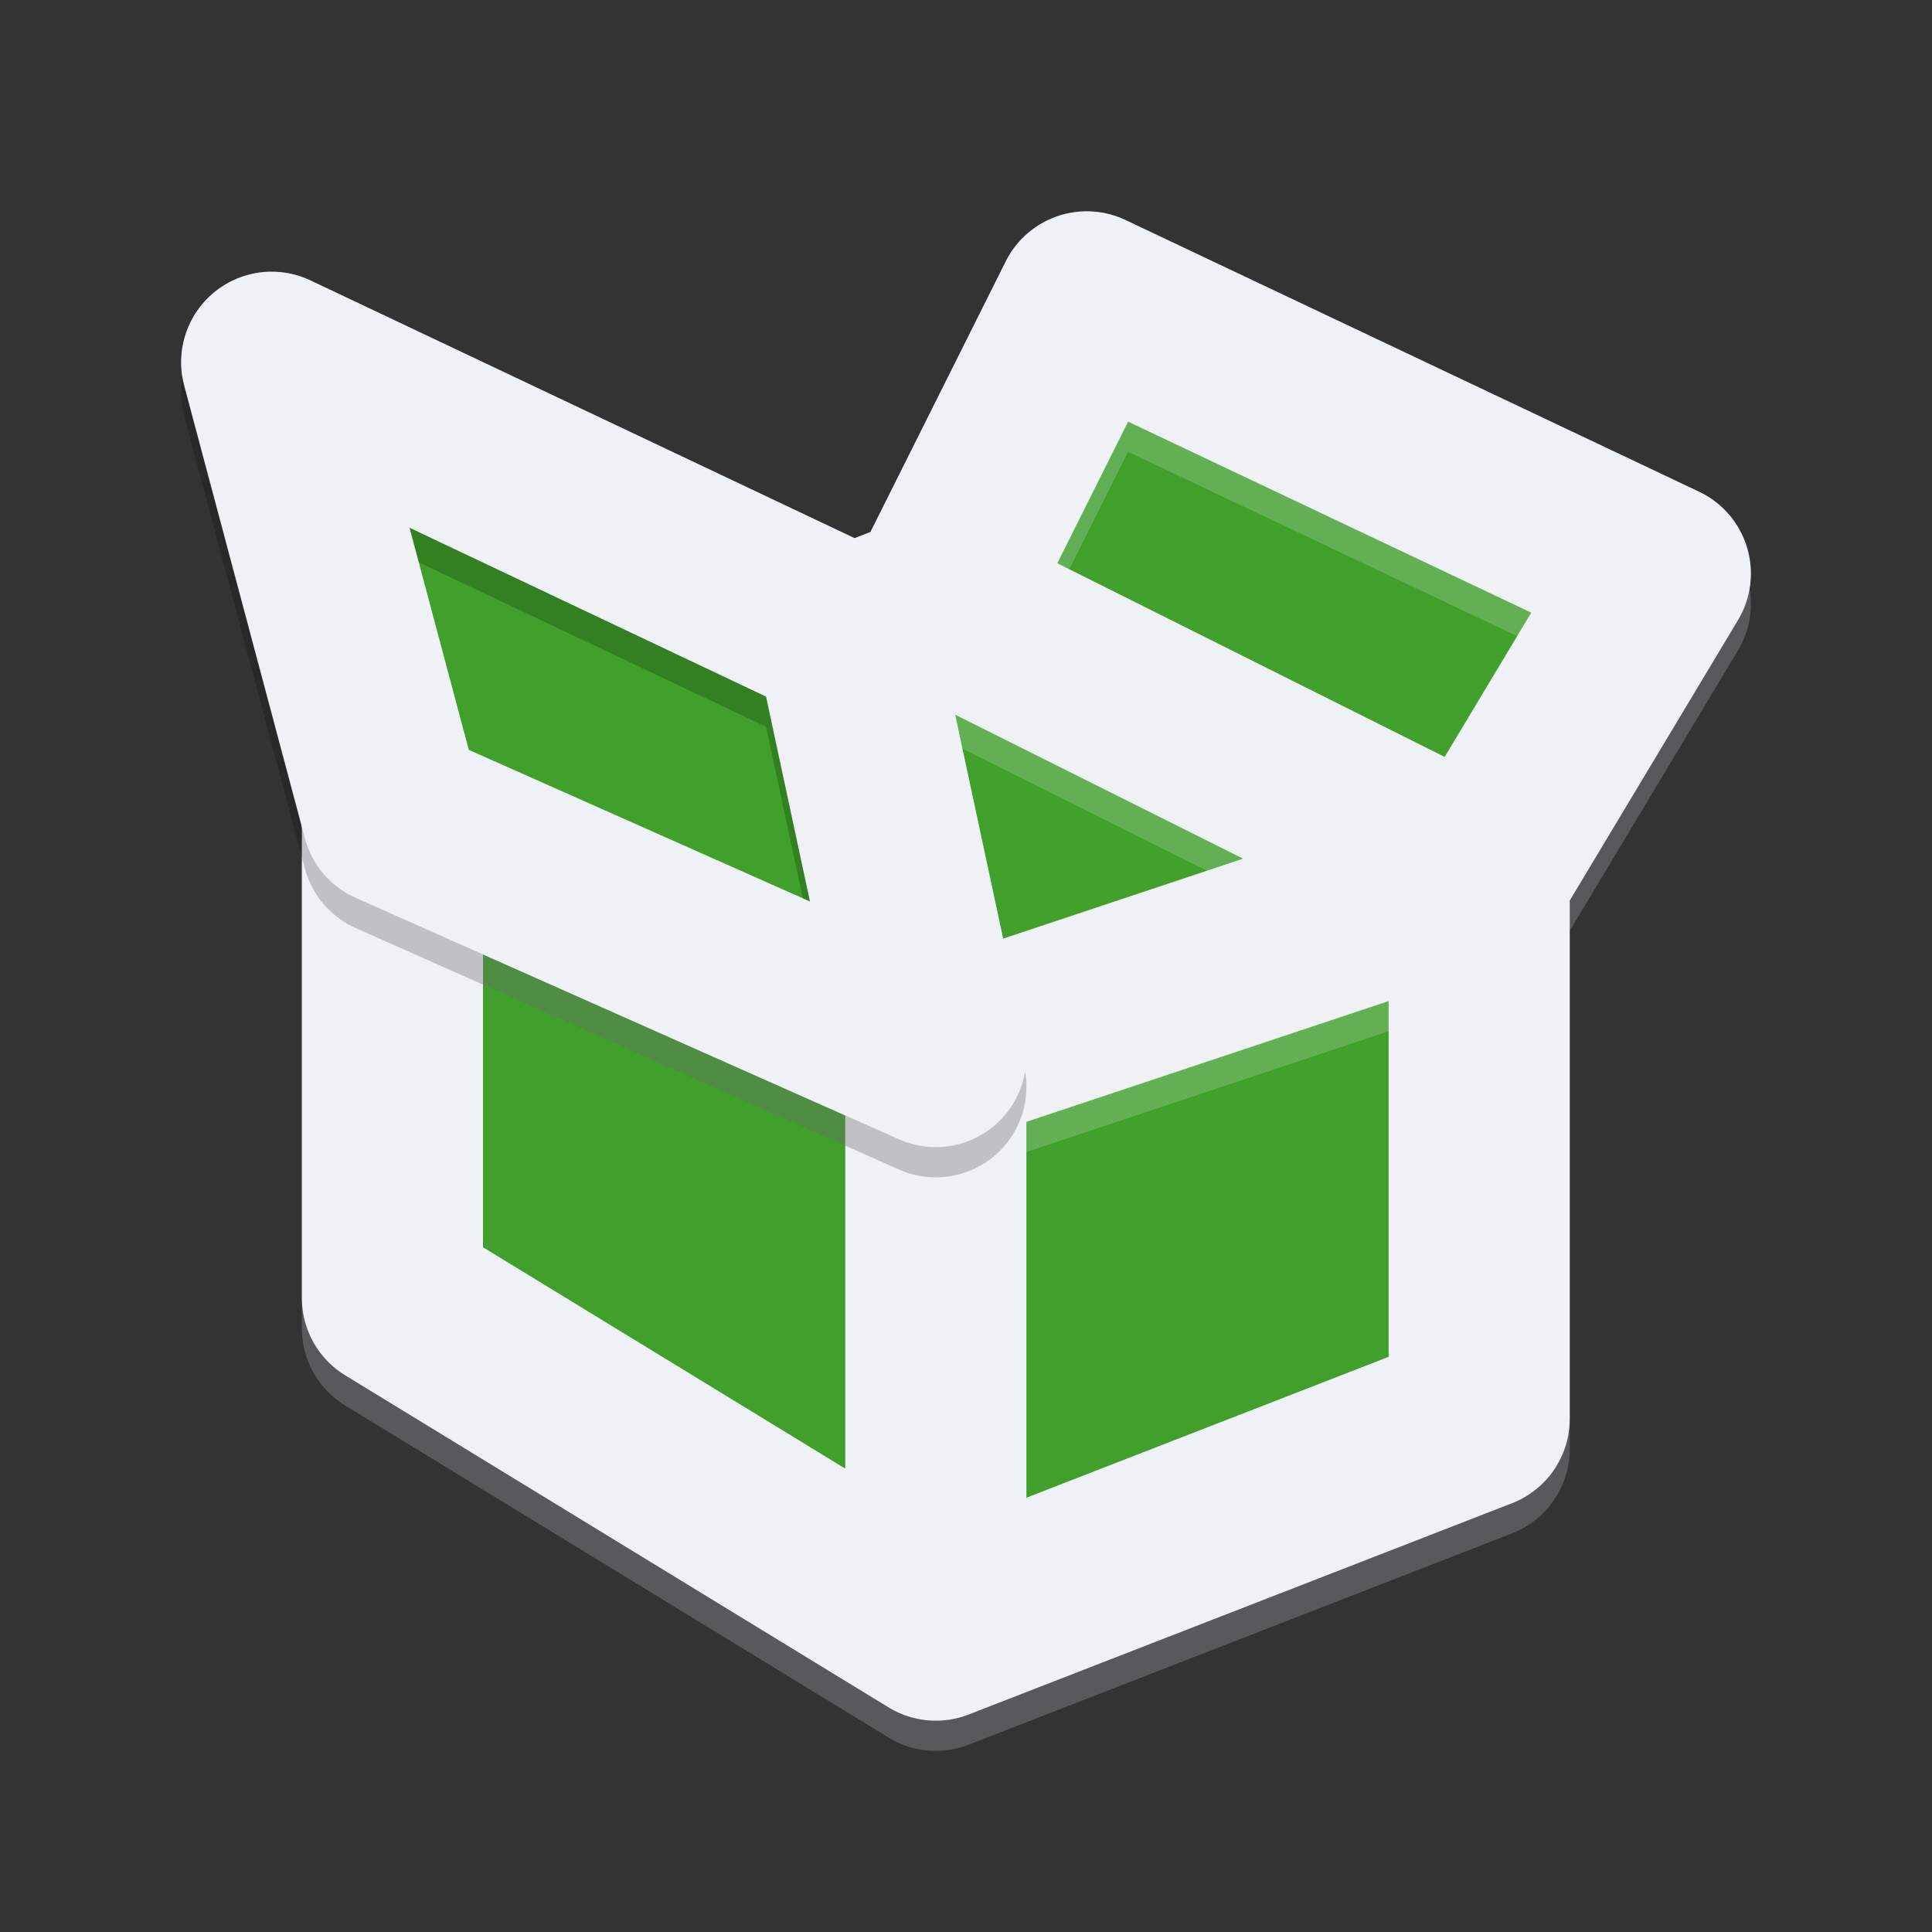 <svg xmlns="http://www.w3.org/2000/svg" width="64" height="64" version="1.1">
 <rect width="100%" height="100%" fill="#333333" stroke="none"/>
 <path style="fill:#40a02b" d="M 31,53 49,46 V 31 L 55,19 37,11 32,20 13,28 V 43 Z"/>
 <path style="opacity:0.2;fill:none;stroke:#eff1f5;stroke-width:6;stroke-linecap:round;stroke-linejoin:round" d="M 13,28 31,21 M 49,30 31,21 36,11 55,20 Z M 31,55 49,48 V 30 L 31,36 M 31,55 V 36 L 13,28 V 44 Z"/>
 <path style="fill:none;stroke:#eff1f5;stroke-width:6;stroke-linecap:round;stroke-linejoin:round" d="M 13,27 31,20 M 49,29 31,20 36,10 55,19 Z M 31,54 49,47 V 29 L 31,35 M 31,54 V 35 L 13,27 V 43 Z"/>
 <path style="opacity:0.2;fill:#eff1f5" d="M 36.127,7.002 A 3,3 0 0 0 33.316,8.658 L 28.834,17.623 11.912,24.203 A 3,3 0 0 0 11.883,24.217 3,3 0 0 0 10,27.486 V 27.566 A 3,3 0 0 1 11.883,25.217 3,3 0 0 1 11.912,25.203 L 28.834,18.623 33.316,9.658 A 3,3 0 0 1 36.127,8.002 3,3 0 0 1 37.285,8.289 L 56.285,17.289 A 3,3 0 0 1 57.955,19.498 3,3 0 0 0 56.285,16.289 L 37.285,7.289 A 3,3 0 0 0 36.127,7.002 Z M 35.426,18.857 35.025,19.658 47.857,26.074 50.725,21.295 50.258,21.074 47.857,25.074 Z M 22.004,27.719 20.805,28.186 31.156,32.785 41.18,29.445 39.98,28.846 31.156,31.785 Z M 16,41.318 V 42.318 L 28,49.65 V 48.65 Z M 46,44.947 34,49.613 V 50.613 L 46,45.947 Z"/>
 <path style="fill:#40a02b" d="M 31,34 28,21 10,13 13,27 Z"/>
 <path style="opacity:0.2" d="M 9.127,10.002 A 3,3 0 0 0 6.101,13.773 L 10.102,28.773 A 3,3 0 0 0 11.781,30.742 L 29.781,38.742 A 3,3 0 0 0 33.934,35.371 L 30.934,21.371 A 3,3 0 0 0 29.285,19.289 L 10.285,10.289 A 3,3 0 0 0 9.127,10.002 Z M 13.566,18.482 25.377,24.076 26.832,30.863 15.529,25.84 Z"/>
 <path style="fill:none;stroke:#eff1f5;stroke-width:6;stroke-linecap:round;stroke-linejoin:round" d="M 13,27 9,12 28,21 31,35 Z"/>
 <path style="opacity:0.2;fill:#eff1f5" d="M 9.127,9.002 A 3,3 0 0 0 6.045,12.504 3,3 0 0 1 9.127,10.002 3,3 0 0 1 10.285,10.289 L 29.285,19.289 A 3,3 0 0 1 30.934,21.371 L 33.934,35.371 A 3,3 0 0 1 33.955,35.506 3,3 0 0 0 33.934,34.371 L 30.934,20.371 A 3,3 0 0 0 29.285,18.289 L 10.285,9.289 A 3,3 0 0 0 9.127,9.002 Z M 13.566,18.482 15.529,25.84 26.832,30.863 26.596,29.758 15.529,24.84 13.871,18.627 Z"/>
</svg>

